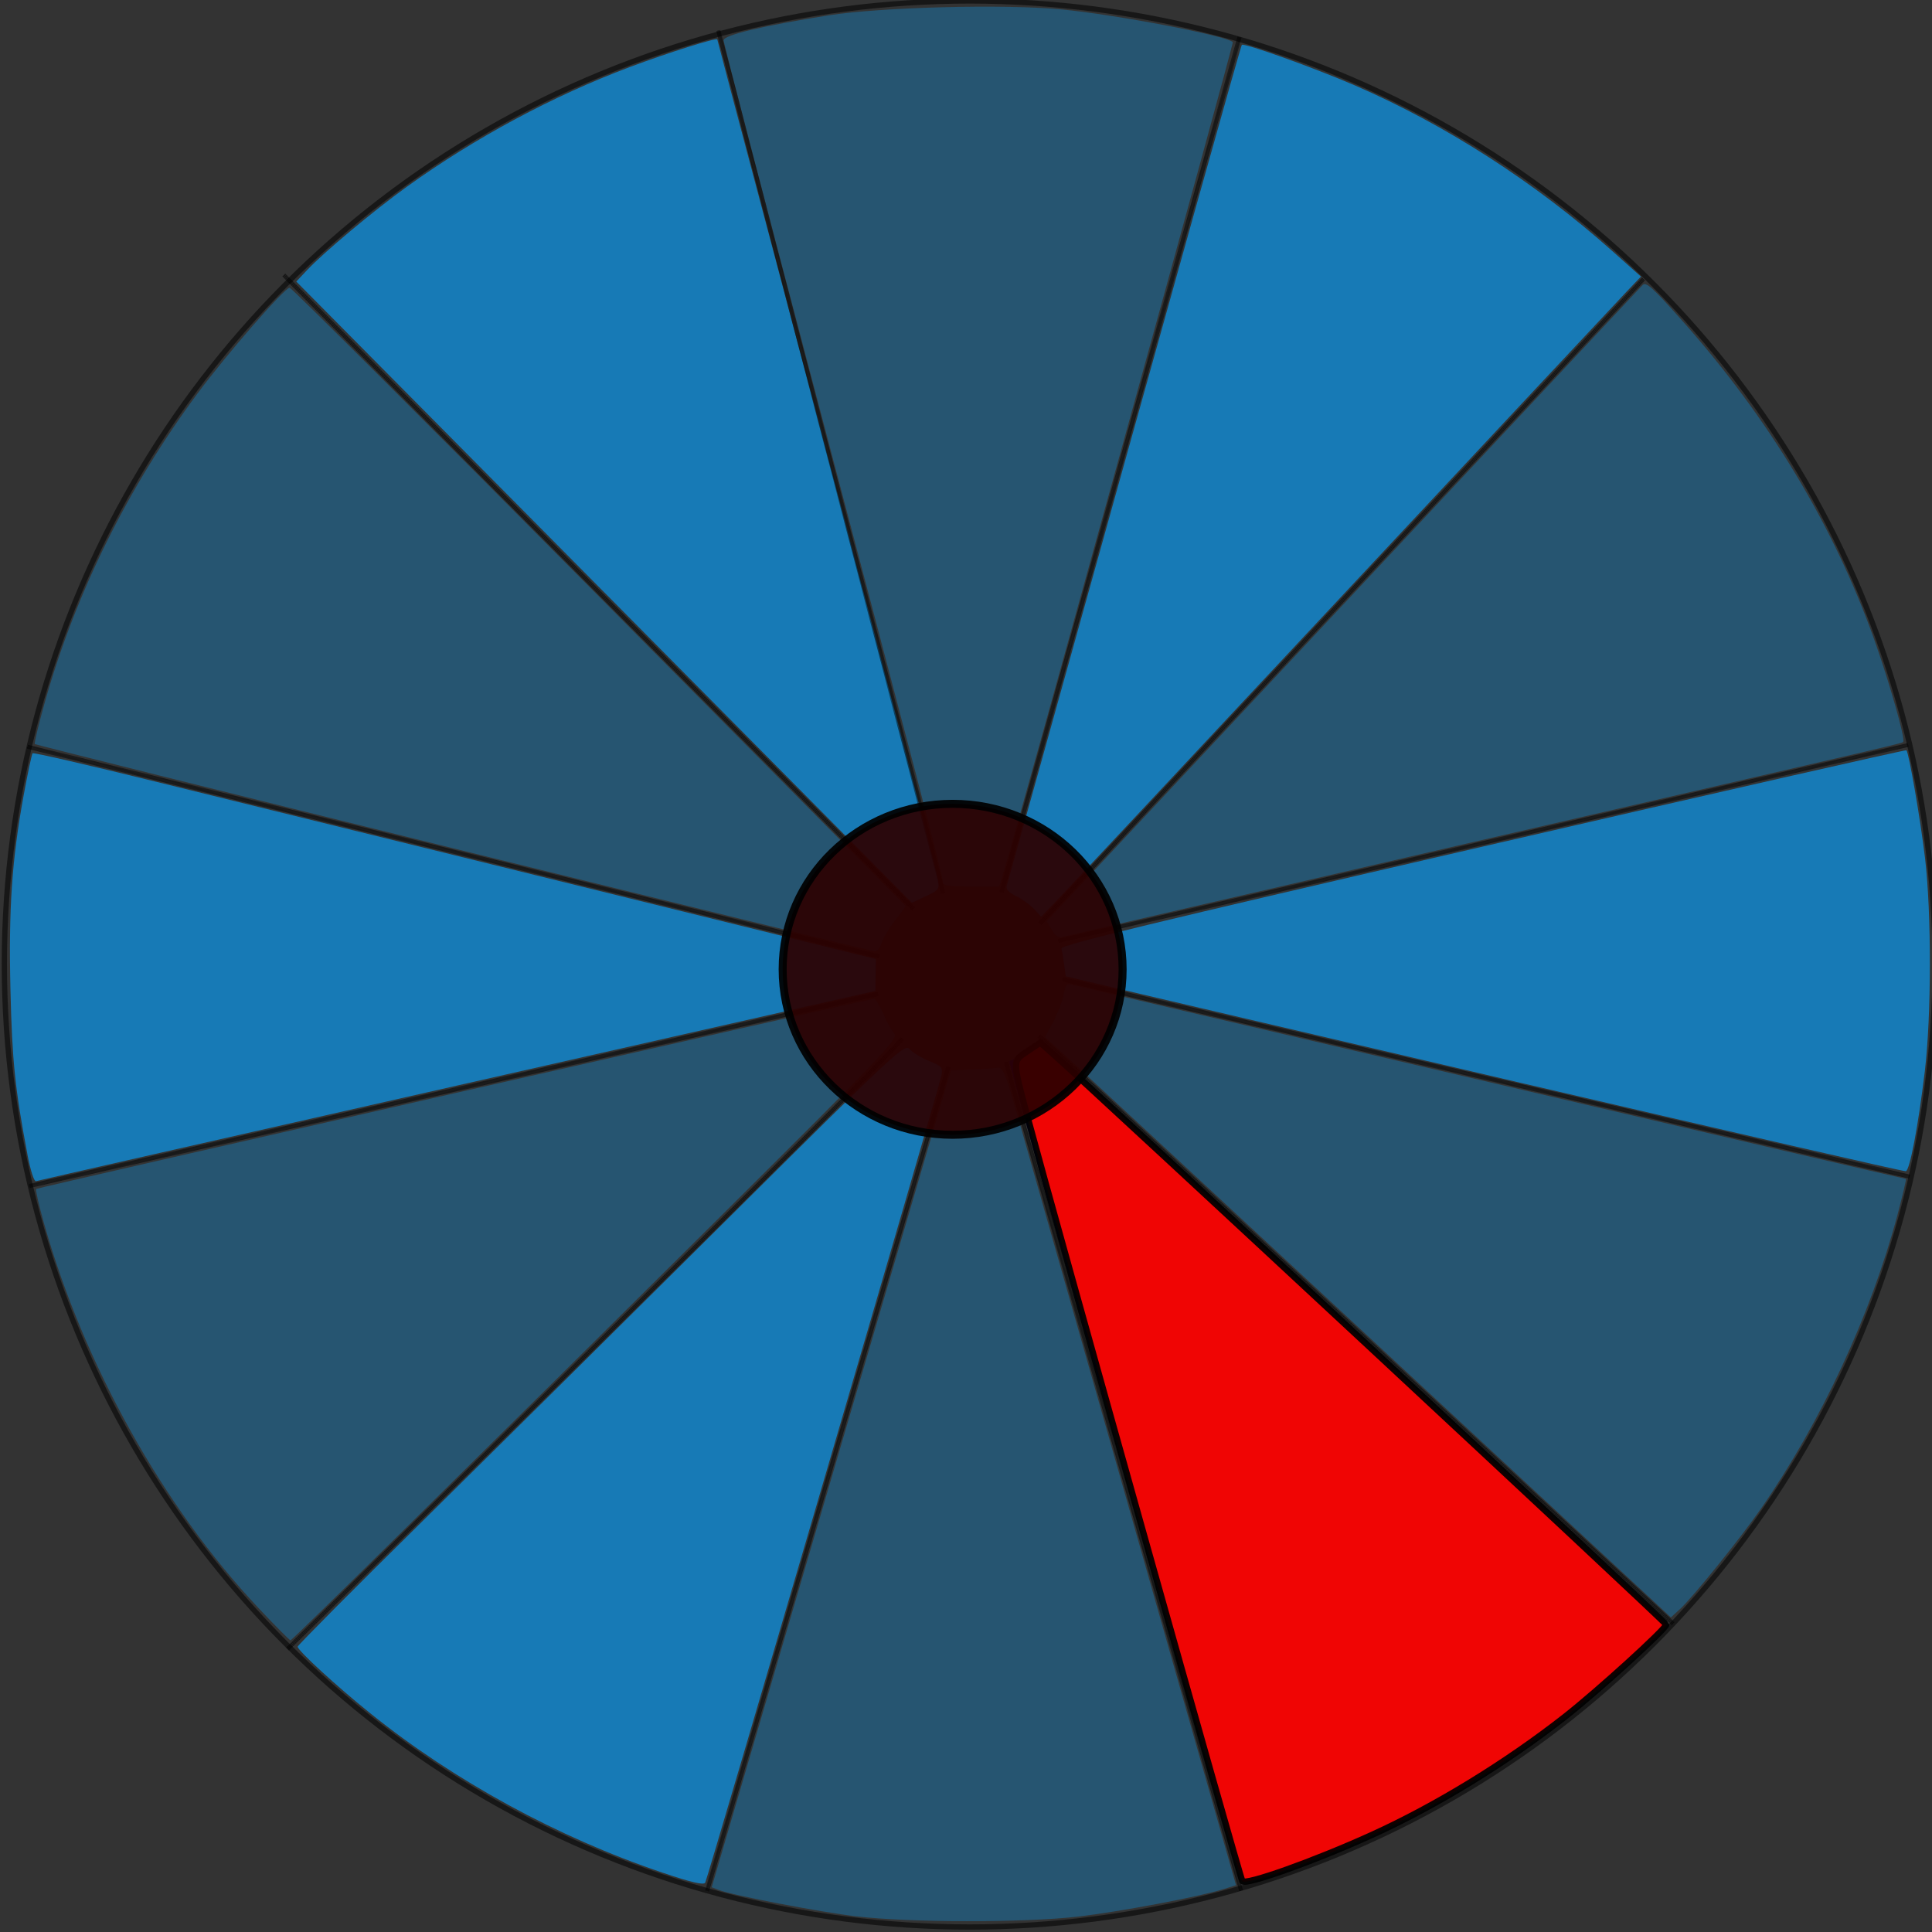 <?xml version="1.0" encoding="UTF-8" standalone="no"?>
<svg
   xmlns:osb="http://www.openswatchbook.org/uri/2009/osb"
   xmlns:dc="http://purl.org/dc/elements/1.1/"
   xmlns:cc="http://creativecommons.org/ns#"
   xmlns:rdf="http://www.w3.org/1999/02/22-rdf-syntax-ns#"
   xmlns:svg="http://www.w3.org/2000/svg"
   xmlns="http://www.w3.org/2000/svg"
   xmlns:xlink="http://www.w3.org/1999/xlink"
   xmlns:sodipodi="http://sodipodi.sourceforge.net/DTD/sodipodi-0.dtd"
   xmlns:inkscape="http://www.inkscape.org/namespaces/inkscape"
   height="48"
   viewBox="0 0 48 48"
   width="48"
   id="svg4565"
   version="1.1"
   inkscape:version="0.91 r13725"
   sodipodi:docname="Sektormittelwerte_Ende.svg">
  <rect x="0" y="0" width="48" height="48" fill="#333333" stroke="none"/>
  <defs
     id="defs4593">
    <linearGradient
       id="linearGradient3645">
      <stop
         style="stop-color:#edd400;stop-opacity:1;"
         offset="0"
         id="stop3647" />
      <stop
         style="stop-color:#fff17a;stop-opacity:1;"
         offset="1"
         id="stop3649" />
    </linearGradient>
    <linearGradient
       gradientTransform="matrix(0.101,0,0,0.102,-1.767,-2.294)"
       inkscape:collect="always"
       xlink:href="#linearGradient4407"
       id="linearGradient4411"
       x1="266.264"
       y1="377.293"
       x2="425.514"
       y2="377.293"
       gradientUnits="userSpaceOnUse" />
    <linearGradient
       id="linearGradient4407"
       osb:paint="solid">
      <stop
         style="stop-color:#000000;stop-opacity:1;"
         offset="0"
         id="stop4409" />
    </linearGradient>
  </defs>
  <sodipodi:namedview
     pagecolor="#ffffff"
     bordercolor="#666666"
     borderopacity="1"
     objecttolerance="10"
     gridtolerance="10"
     guidetolerance="10"
     inkscape:pageopacity="0"
     inkscape:pageshadow="2"
     inkscape:window-width="1920"
     inkscape:window-height="1019"
     id="namedview4591"
     showgrid="false"
     inkscape:zoom="9.8333333"
     inkscape:cx="7.4201279"
     inkscape:cy="24.432607"
     inkscape:window-x="0"
     inkscape:window-y="0"
     inkscape:window-maximized="1"
     inkscape:current-layer="layer1" />
  <path
     style="display:inline;opacity:0.927;fill:#ffffff;fill-opacity:1;stroke:none;stroke-width:0.5;stroke-miterlimit:4;stroke-dasharray:0.05, 0.05;stroke-dashoffset:0;stroke-opacity:1"
     d="m 286.711,210.818 0,-9.971 4.794,0 4.794,0 0,9.971 0,9.971 -4.794,0 -4.794,0 0,-9.971 z"
     id="path9348"
     inkscape:connector-curvature="0" />
  <path
     style="display:inline;opacity:0.927;fill:#999999;fill-opacity:1;stroke:none;stroke-width:0.5;stroke-miterlimit:4;stroke-dasharray:0.05, 0.05;stroke-dashoffset:0;stroke-opacity:1"
     d="m 316.847,235.363 c 0,-0.264 0.043,-0.372 0.097,-0.24 0.053,0.132 0.053,0.348 0,0.479 -0.053,0.132 -0.097,0.024 -0.097,-0.24 z"
     id="path9364"
     inkscape:connector-curvature="0" />
  <path
     style="display:inline;opacity:0.6;fill:#cccccc;fill-opacity:0.659;stroke:none;stroke-width:0.5;stroke-miterlimit:4;stroke-dasharray:0.05, 0.05;stroke-dashoffset:0;stroke-opacity:1"
     d="m 230.589,240.97 c 0,-0.053 0.976,-0.978 2.169,-2.056 l 2.17,-1.959 0,2.056 0,2.056 -2.17,0 c -1.193,0 -2.169,-0.044 -2.169,-0.097 z"
     id="path9934"
     inkscape:connector-curvature="0" />
  <path
     style="display:inline;opacity:0.6;fill:#e6e6e6;fill-opacity:0.659;stroke:none;stroke-width:0.5;stroke-miterlimit:4;stroke-dasharray:0.05, 0.05;stroke-dashoffset:0;stroke-opacity:1"
     d="m 205.097,261.309 c 0,-0.203 0.702,-0.831 1.559,-1.397 0.858,-0.566 2.933,-2.048 4.612,-3.293 1.679,-1.245 3.113,-2.264 3.186,-2.264 0.073,0 0.133,1.647 0.133,3.661 l 0,3.661 -4.746,0 c -3.818,0 -4.746,-0.072 -4.746,-0.368 z"
     id="path9964"
     inkscape:connector-curvature="0" />
  <path
     style="display:inline;opacity:0.6;fill:#e6e6e6;fill-opacity:0.659;stroke:none;stroke-width:0.5;stroke-miterlimit:4;stroke-dasharray:0.05, 0.05;stroke-dashoffset:0;stroke-opacity:1"
     d="m 235.75,238.559 0.008,-2.508 4.737,-4.746 4.737,-4.746 6.4e-4,7.254 6.4e-4,7.254 -4.746,0 -4.746,0 0.008,-2.508 z"
     id="path9970"
     inkscape:connector-curvature="0" />
  <path
     style="display:inline;opacity:0.6;fill:#e6e6e6;fill-opacity:0.659;stroke:none;stroke-width:0.5;stroke-miterlimit:4;stroke-dasharray:0.05, 0.05;stroke-dashoffset:0;stroke-opacity:1"
     d="m 252.062,218.76 c 0.942,-1.083 2.048,-2.394 2.456,-2.915 l 0.743,-0.947 0.003,2.915 0.003,2.915 -2.459,0 -2.459,0 1.714,-1.968 z"
     id="path9976"
     inkscape:connector-curvature="0" />
  <g
     inkscape:groupmode="layer"
     id="layer1"
     inkscape:label="drüber"
     transform="translate(0,16)">
    <g
       id="g4200"
       inkscape:export-filename="/arbeit/github/Sektormittelwerte/icon.png"
       inkscape:export-xdpi="52"
       inkscape:export-ydpi="52">
      <path
         transform="translate(0,-16)"
         inkscape:connector-curvature="0"
         id="path4851"
         d="M 24.882,22.165 30.795,0.926"
         style="display:inline;fill:none;fill-rule:evenodd;stroke:#000000;stroke-width:0.102;stroke-linecap:butt;stroke-linejoin:miter;stroke-miterlimit:4;stroke-dasharray:0.01, 0.01;stroke-dashoffset:0;stroke-opacity:1" />
      <path
         transform="translate(0,-16)"
         inkscape:connector-curvature="0"
         id="path6413"
         d="M 25.839,22.941 40.832,6.932"
         style="display:inline;fill:none;fill-rule:evenodd;stroke:#000000;stroke-width:0.102;stroke-linecap:butt;stroke-linejoin:miter;stroke-miterlimit:4;stroke-dasharray:0.01, 0.01;stroke-dashoffset:0;stroke-opacity:1" />
      <path
         transform="translate(0,-16)"
         inkscape:connector-curvature="0"
         id="path6415"
         d="m 26.296,23.377 21.112,-4.867"
         style="display:inline;fill:none;fill-rule:evenodd;stroke:#000000;stroke-width:0.095;stroke-linecap:butt;stroke-linejoin:miter;stroke-miterlimit:4;stroke-dasharray:0.01, 0.01;stroke-dashoffset:0;stroke-opacity:1" />
      <path
         transform="translate(0,-16)"
         inkscape:connector-curvature="0"
         id="path6417"
         d="m 26.406,24.333 21.039,4.899"
         style="display:inline;fill:none;fill-rule:evenodd;stroke:#000000;stroke-width:0.101;stroke-linecap:butt;stroke-linejoin:miter;stroke-miterlimit:4;stroke-dasharray:0.01, 0.01;stroke-dashoffset:0;stroke-opacity:1" />
      <path
         transform="translate(0,-16)"
         inkscape:connector-curvature="0"
         id="path6465"
         d="M 25.816,25.737 41.571,40.342"
         style="display:inline;fill:none;fill-rule:evenodd;stroke:#000000;stroke-width:0.102;stroke-linecap:butt;stroke-linejoin:miter;stroke-miterlimit:4;stroke-dasharray:0.01, 0.01;stroke-dashoffset:0;stroke-opacity:1" />
      <path
         transform="translate(0,-16)"
         inkscape:connector-curvature="0"
         id="path6469"
         d="M 23.56,26.511 17.567,46.977"
         style="display:inline;fill:none;fill-rule:evenodd;stroke:#000000;stroke-width:0.1;stroke-linecap:butt;stroke-linejoin:miter;stroke-miterlimit:4;stroke-dasharray:0.01, 0.01;stroke-dashoffset:0;stroke-opacity:1" />
      <path
         transform="translate(0,-16)"
         inkscape:connector-curvature="0"
         id="path6471"
         d="M 22.415,25.806 C 21.992,26.388 7.142,40.97 7.142,40.97"
         style="display:inline;fill:none;fill-rule:evenodd;stroke:#000000;stroke-width:0.101;stroke-linecap:butt;stroke-linejoin:miter;stroke-miterlimit:4;stroke-dasharray:0.01, 0.01;stroke-dashoffset:0;stroke-opacity:1" />
      <path
         transform="translate(0,-16)"
         inkscape:connector-curvature="0"
         id="path6473"
         d="M 21.813,24.693 0.723,29.467"
         style="display:inline;fill:none;fill-rule:evenodd;stroke:#000000;stroke-width:0.101;stroke-linecap:butt;stroke-linejoin:miter;stroke-miterlimit:4;stroke-dasharray:0.01, 0.01;stroke-dashoffset:0;stroke-opacity:1" />
      <path
         transform="translate(0,-16)"
         inkscape:connector-curvature="0"
         id="path6475"
         d="M 22.692,22.578 7.053,6.835"
         style="display:inline;fill:none;fill-rule:evenodd;stroke:#000000;stroke-width:0.102;stroke-linecap:butt;stroke-linejoin:miter;stroke-miterlimit:4;stroke-dasharray:0.01, 0.01;stroke-dashoffset:0;stroke-opacity:1" />
      <path
         transform="translate(0,-16)"
         inkscape:connector-curvature="0"
         id="path6477"
         d="M 21.845,23.761 0.684,18.552"
         style="display:inline;fill:none;fill-rule:evenodd;stroke:#000000;stroke-width:0.099;stroke-linecap:butt;stroke-linejoin:miter;stroke-miterlimit:4;stroke-dasharray:0.01, 0.01;stroke-dashoffset:0;stroke-opacity:1" />
      <path
         transform="translate(0,-16)"
         inkscape:connector-curvature="0"
         id="path6535"
         d="m 27.425,34.751 c -4.08e-4,-0.004 -0.002,-0.014 -0.004,-0.022 -0.002,-0.008 -0.006,-0.025 -0.008,-0.037 -0.003,-0.012 -0.008,-0.027 -0.011,-0.032 -0.004,-0.005 -0.008,-0.019 -0.01,-0.029 -0.002,-0.011 -0.006,-0.03 -0.01,-0.042 -0.003,-0.012 -0.006,-0.028 -0.006,-0.034 -5.02e-4,-0.006 -0.004,-0.012 -0.007,-0.012 -0.004,0 -0.006,-0.005 -0.007,-0.012 -5.11e-4,-0.006 -0.004,-0.023 -0.007,-0.037 -0.004,-0.014 -0.006,-0.03 -0.007,-0.037 -5.11e-4,-0.006 -0.004,-0.012 -0.008,-0.012 -0.004,0 -0.006,-0.009 -0.004,-0.02 0.002,-0.011 3.06e-4,-0.02 -0.004,-0.02 -0.004,0 -0.008,-0.006 -0.009,-0.015 -7.3e-4,-0.008 -0.002,-0.021 -0.003,-0.029 -7.27e-4,-0.008 -0.004,-0.015 -0.008,-0.015 -0.004,0 -0.006,-0.01 -0.007,-0.022 -7.12e-4,-0.012 -0.003,-0.029 -0.006,-0.037 -0.002,-0.008 -0.008,-0.029 -0.011,-0.047 -0.004,-0.018 -0.011,-0.032 -0.016,-0.032 -0.005,0 -0.006,-0.004 -0.004,-0.009 0.003,-0.005 -0.109,-0.413 -0.248,-0.905 -0.14,-0.493 -0.262,-0.926 -0.273,-0.962 -0.01,-0.036 -0.027,-0.097 -0.038,-0.135 l -0.039,-0.137 c -0.049,-0.172 -0.058,-0.205 -0.073,-0.255 -0.009,-0.03 -0.017,-0.061 -0.02,-0.069 -0.002,-0.008 -0.011,-0.039 -0.019,-0.069 -0.009,-0.03 -0.017,-0.058 -0.018,-0.064 -0.002,-0.005 -0.009,-0.03 -0.016,-0.054 -0.007,-0.024 -0.014,-0.049 -0.016,-0.054 -0.002,-0.005 -0.004,-0.016 -0.006,-0.025 -0.002,-0.008 -0.01,-0.035 -0.017,-0.059 -0.016,-0.055 -0.017,-0.059 -0.023,-0.086 -0.003,-0.012 -0.008,-0.027 -0.011,-0.032 -0.004,-0.005 -0.008,-0.019 -0.01,-0.029 -0.002,-0.011 -0.006,-0.03 -0.01,-0.042 -0.003,-0.012 -0.006,-0.028 -0.006,-0.034 -5.07e-4,-0.006 -0.004,-0.012 -0.007,-0.012 -0.004,0 -0.006,-0.005 -0.008,-0.012 -5.08e-4,-0.006 -0.004,-0.022 -0.006,-0.034 l -0.011,-0.044 c -0.003,-0.012 -0.006,-0.028 -0.006,-0.034 -5.09e-4,-0.006 -0.004,-0.012 -0.007,-0.012 -0.004,0 -0.006,-0.006 -0.007,-0.012 -5.12e-4,-0.006 -0.004,-0.023 -0.007,-0.037 -0.004,-0.014 -0.006,-0.03 -0.007,-0.037 -5.14e-4,-0.006 -0.004,-0.012 -0.008,-0.012 -0.004,0 -0.006,-0.009 -0.004,-0.02 0.002,-0.011 3.07e-4,-0.02 -0.004,-0.02 -0.004,0 -0.008,-0.006 -0.009,-0.015 -7.27e-4,-0.008 -0.002,-0.021 -0.003,-0.029 -7.28e-4,-0.008 -0.006,-0.015 -0.01,-0.015 -0.005,0 -0.006,-0.004 -0.003,-0.01 0.003,-0.005 -0.109,-0.413 -0.248,-0.905 -0.14,-0.493 -0.262,-0.926 -0.273,-0.962 -0.01,-0.036 -0.027,-0.097 -0.038,-0.135 l -0.039,-0.137 -0.039,-0.137 c -0.049,-0.172 -0.058,-0.205 -0.073,-0.255 -0.009,-0.03 -0.017,-0.061 -0.02,-0.069 -0.002,-0.008 -0.011,-0.039 -0.019,-0.069 -0.009,-0.03 -0.017,-0.058 -0.018,-0.064 -0.002,-0.005 -0.009,-0.03 -0.016,-0.054 -0.007,-0.024 -0.014,-0.05 -0.016,-0.056 l -0.006,-0.025 c -0.002,-0.006 -0.009,-0.032 -0.016,-0.056 -0.016,-0.055 -0.017,-0.059 -0.023,-0.086 -0.003,-0.012 -0.008,-0.027 -0.011,-0.032 -0.004,-0.005 -0.008,-0.019 -0.01,-0.029 -0.002,-0.011 -0.006,-0.03 -0.01,-0.042 -0.003,-0.012 -0.006,-0.028 -0.006,-0.034 -5.08e-4,-0.006 -0.004,-0.012 -0.007,-0.012 -0.004,0 -0.006,-0.005 -0.007,-0.012 -5.01e-4,-0.006 -0.004,-0.022 -0.006,-0.034 l -0.011,-0.044 c -0.003,-0.012 -0.006,-0.028 -0.006,-0.034 -5.01e-4,-0.006 -0.004,-0.012 -0.007,-0.012 -0.004,0 -0.006,-0.005 -0.007,-0.012 -5.08e-4,-0.006 -0.004,-0.023 -0.007,-0.037 -0.004,-0.014 -0.006,-0.03 -0.007,-0.037 -5.08e-4,-0.006 -0.004,-0.012 -0.008,-0.012 -0.004,0 -0.006,-0.009 -0.004,-0.02 0.002,-0.011 6.05e-4,-0.02 -0.004,-0.02 -0.004,0 -0.008,-0.012 -0.009,-0.027 -0.002,-0.015 -0.006,-0.028 -0.012,-0.03 -0.005,-0.002 -0.007,-0.007 -0.004,-0.012 0.003,-0.004 -0.054,-0.218 -0.126,-0.474 -0.072,-0.256 -0.132,-0.471 -0.132,-0.479 0,-0.008 0.029,-0.027 0.065,-0.043 0.089,-0.04 0.087,-0.039 0.072,-0.021 -0.023,0.028 -0.008,0.211 0.033,0.409 0.087,0.42 0.34,1.374 0.857,3.224 0.202,0.725 1.315,4.672 1.352,4.797 0.003,0.009 4.07e-4,0.017 -0.005,0.017 -0.006,0 -0.011,-0.004 -0.011,-0.007 z"
         style="display:inline;opacity:0.927;fill:#000080;fill-opacity:1;stroke:none;stroke-width:1;stroke-miterlimit:4;stroke-dasharray:0.1, 0.1;stroke-dashoffset:0;stroke-opacity:1" />
      <ellipse
         transform="translate(0,-16)"
         ry="23.926"
         rx="23.984"
         cy="23.95"
         cx="24.092"
         id="path5403"
         style="display:inline;opacity:0.541;fill:none;fill-opacity:1;stroke:#000000;stroke-width:0.131;stroke-miterlimit:4;stroke-dasharray:none;stroke-opacity:1" />
      <path
         transform="translate(0,-16)"
         inkscape:connector-curvature="0"
         id="path6467"
         d="m 24.993,26.391 5.842,20.585"
         style="display:inline;fill:none;fill-rule:evenodd;stroke:#000000;stroke-width:0.099;stroke-linecap:butt;stroke-linejoin:miter;stroke-miterlimit:4;stroke-dasharray:0.01, 0.01;stroke-dashoffset:0;stroke-opacity:1" />
      <path
         transform="translate(0,-16)"
         inkscape:connector-curvature="0"
         id="path9687"
         d="m 50.125,44.276 c 0,-0.009 -0.006,-0.012 -0.015,-0.006 -0.01,0.006 -0.014,-0.239 -0.011,-0.741 0.003,-0.563 0.008,-0.752 0.021,-0.756 0.013,-0.004 0.014,0.004 0.002,0.037 -0.012,0.033 -0.01,0.064 0.007,0.134 0.014,0.057 0.019,0.11 0.012,0.141 -0.006,0.027 -0.008,0.1 -0.004,0.162 0.006,0.12 0.007,0.133 0.002,0.246 -0.002,0.041 0.002,0.09 0.007,0.108 0.006,0.021 0.005,0.034 -0.005,0.034 -0.009,0 -0.017,-0.022 -0.018,-0.049 -0.002,-0.046 -0.002,-0.047 -0.008,-0.006 -0.004,0.023 0.002,0.052 0.011,0.064 0.01,0.012 0.016,0.058 0.015,0.104 -0.004,0.105 -0.004,0.121 -0.003,0.291 6.13e-4,0.222 -1.93e-4,0.254 -0.006,0.254 -0.003,0 -0.006,-0.007 -0.006,-0.016 z m -0.004,-0.175 c -0.004,-0.014 -0.006,-0.003 -0.006,0.026 0,0.029 0.003,0.041 0.006,0.026 0.004,-0.014 0.004,-0.038 0,-0.052 z m 0,-0.179 c -0.004,-0.014 -0.006,-0.003 -0.006,0.026 0,0.029 0.003,0.041 0.006,0.026 0.004,-0.014 0.004,-0.038 0,-0.052 z m 0,-0.179 c -0.004,-0.014 -0.006,-0.003 -0.006,0.026 0,0.029 0.003,0.041 0.006,0.026 0.004,-0.014 0.004,-0.038 0,-0.052 z m 0,-0.358 c -0.004,-0.014 -0.006,-0.003 -0.006,0.026 0,0.029 0.003,0.041 0.006,0.026 0.004,-0.014 0.004,-0.038 0,-0.052 z m 5.7e-5,-0.179 c -0.004,-0.014 -0.007,-0.006 -0.007,0.019 -2.97e-4,0.025 0.003,0.037 0.006,0.026 0.004,-0.01 0.004,-0.03 5.04e-4,-0.045 z m -5.7e-5,-0.194 c -0.004,-0.014 -0.006,-0.003 -0.006,0.026 0,0.029 0.003,0.041 0.006,0.026 0.004,-0.014 0.004,-0.038 0,-0.052 z"
         style="display:inline;opacity:0.6;fill:#e6e6e6;fill-opacity:1;stroke:none;stroke-width:0.5;stroke-miterlimit:4;stroke-dasharray:0.05, 0.05;stroke-dashoffset:0;stroke-opacity:1" />
      <path
         transform="translate(0,-16)"
         inkscape:connector-curvature="0"
         id="path4379"
         d="M 0.681,28.677 C 0.374,27.062 0.301,26.354 0.26,24.603 0.212,22.583 0.294,21.367 0.587,19.762 0.689,19.207 0.789,18.735 0.81,18.714 c 0.021,-0.021 1.398,0.296 3.059,0.706 1.661,0.41 6.367,1.569 10.457,2.575 l 7.436,1.831 -0.006,0.397 -0.006,0.397 -10.387,2.349 C 5.65,28.261 0.939,29.331 0.894,29.346 0.847,29.361 0.756,29.077 0.68,28.677 Z"
         style="display:inline;opacity:0.927;fill:#1580c1;fill-opacity:0.996;stroke:none;stroke-width:1.534;stroke-miterlimit:4;stroke-dasharray:none;stroke-opacity:1" />
      <path
         transform="translate(0,-16)"
         inkscape:connector-curvature="0"
         id="path4381"
         d="M 15.008,14.712 7.361,6.995 7.631,6.709 C 8.057,6.258 9.285,5.232 10.107,4.64 11.8,3.422 13.738,2.381 15.643,1.667 16.599,1.309 17.821,0.923 17.821,0.98 c 0,0.012 0.539,2.05 1.199,4.528 2.049,7.702 4.235,16.035 4.282,16.323 0.043,0.263 0.03,0.282 -0.301,0.437 l -0.345,0.162 -7.647,-7.718 z"
         style="display:inline;opacity:0.927;fill:#1580c1;fill-opacity:0.996;stroke:none;stroke-width:1.534;stroke-miterlimit:4;stroke-dasharray:none;stroke-opacity:1" />
      <path
         transform="translate(0,-16)"
         inkscape:connector-curvature="0"
         id="path4383"
         d="m 25.686,22.583 c -0.1,-0.107 -0.301,-0.252 -0.447,-0.322 -0.187,-0.09 -0.255,-0.167 -0.227,-0.26 0.022,-0.073 0.236,-0.839 0.476,-1.702 4.06,-14.588 5.338,-19.156 5.365,-19.184 0.054,-0.055 1.804,0.572 2.807,1.006 2.253,0.975 4.493,2.417 6.405,4.123 l 0.704,0.628 -0.337,0.353 c -0.185,0.194 -3.375,3.604 -7.088,7.577 -3.713,3.973 -6.914,7.393 -7.114,7.599 l -0.363,0.376 -0.181,-0.194 z"
         style="display:inline;opacity:0.927;fill:#1580c1;fill-opacity:0.996;stroke:none;stroke-width:1.534;stroke-miterlimit:4;stroke-dasharray:none;stroke-opacity:1" />
      <path
         transform="translate(0,-16)"
         inkscape:connector-curvature="0"
         id="path4385"
         d="M 37.895,26.93 C 32.739,25.726 28.06,24.633 27.499,24.499 l -1.021,-0.242 -0.04,-0.291 c -0.022,-0.16 -0.053,-0.341 -0.068,-0.401 -0.021,-0.086 2.288,-0.645 10.469,-2.532 5.773,-1.332 10.51,-2.409 10.525,-2.393 0.063,0.063 0.349,1.719 0.463,2.679 0.163,1.371 0.16,3.922 -0.006,5.301 -0.164,1.362 -0.372,2.455 -0.471,2.479 -0.043,0.011 -4.297,-0.966 -9.453,-2.169 l 0,0 z"
         style="display:inline;opacity:0.927;fill:#1580c1;fill-opacity:0.996;stroke:none;stroke-width:1.534;stroke-miterlimit:4;stroke-dasharray:none;stroke-opacity:1" />
      <path
         transform="translate(0,-16)"
         inkscape:connector-curvature="0"
         id="path4387"
         d="M 16.454,46.524 C 13.858,45.648 11.29,44.248 9.203,42.569 8.367,41.898 7.395,41.006 7.395,40.911 c 0,-0.033 1.409,-1.45 3.132,-3.148 1.722,-1.699 5.114,-5.059 7.537,-7.467 4.267,-4.241 4.41,-4.374 4.54,-4.228 0.074,0.083 0.291,0.214 0.482,0.292 0.317,0.13 0.343,0.161 0.304,0.363 -0.057,0.295 -5.805,19.932 -5.869,20.051 -0.036,0.066 -0.339,-0.004 -1.067,-0.25 z"
         style="display:inline;opacity:0.927;fill:#1580c1;fill-opacity:0.996;stroke:none;stroke-width:1.534;stroke-miterlimit:4;stroke-dasharray:none;stroke-opacity:1" />
      <path
         transform="translate(0,-16)"
         inkscape:connector-curvature="0"
         id="path4393"
         d="M 30.866,46.735 C 30.795,46.609 26.253,30.451 25.531,27.759 25.148,26.328 25.148,26.37 25.523,26.12 l 0.322,-0.215 0.287,0.254 c 1.158,1.024 15.265,14.15 15.265,14.204 0,0.102 -1.713,1.66 -2.521,2.293 -1.464,1.147 -3.193,2.206 -4.793,2.933 -1.43,0.65 -3.151,1.264 -3.217,1.146 z"
         style="display:inline;opacity:0.927;fill:#ff0200;fill-opacity:0.996;stroke:url(#linearGradient4411);stroke-width:0.156;stroke-miterlimit:4;stroke-dasharray:none;stroke-opacity:1" />
      <path
         transform="translate(0,-16)"
         inkscape:connector-curvature="0"
         id="path4395"
         d="M 6.422,39.951 C 4.056,37.439 2.08,33.896 1.093,30.394 0.966,29.943 0.878,29.559 0.898,29.539 0.932,29.505 21.604,24.814 21.722,24.814 c 0.033,0 0.133,0.167 0.222,0.37 0.089,0.204 0.214,0.428 0.278,0.5 0.106,0.118 -0.281,0.524 -4.224,4.441 -6.084,6.044 -10.733,10.628 -10.781,10.628 -0.022,0 -0.38,-0.361 -0.796,-0.802 z"
         style="display:inline;opacity:0.927;fill:#1580c0;fill-opacity:0.473;stroke:none;stroke-width:1.534;stroke-miterlimit:4;stroke-dasharray:none;stroke-opacity:1" />
      <path
         transform="translate(0,-16)"
         inkscape:connector-curvature="0"
         id="path4397"
         d="M 11.247,21.073 C 5.555,19.669 0.884,18.504 0.865,18.486 0.846,18.467 0.96,17.994 1.117,17.435 1.875,14.741 3.185,12.094 4.906,9.778 5.643,8.786 7.07,7.148 7.197,7.148 c 0.045,0 3.508,3.458 7.696,7.683 l 7.613,7.683 -0.28,0.371 c -0.154,0.204 -0.302,0.456 -0.328,0.561 -0.027,0.108 -0.102,0.188 -0.175,0.185 -0.07,-0.003 -4.784,-1.154 -10.476,-2.558 z"
         style="display:inline;opacity:0.927;fill:#1580c0;fill-opacity:0.473;stroke:none;stroke-width:1.534;stroke-miterlimit:4;stroke-dasharray:none;stroke-opacity:1" />
      <path
         transform="translate(0,-16)"
         inkscape:connector-curvature="0"
         id="path4399"
         d="M 23.424,21.913 C 23.424,21.76 22.734,19.113 20.149,9.335 18.955,4.816 17.977,1.066 17.977,1.003 c 0,-0.132 0.958,-0.36 2.606,-0.621 1.297,-0.205 4.349,-0.284 5.78,-0.149 1.346,0.127 4.109,0.653 4.267,0.813 0.027,0.027 -5.422,19.751 -5.732,20.745 l -0.073,0.236 -0.701,0 c -0.561,0 -0.701,-0.023 -0.701,-0.114 z"
         style="display:inline;opacity:0.927;fill:#1580c0;fill-opacity:0.473;stroke:none;stroke-width:1.534;stroke-miterlimit:4;stroke-dasharray:none;stroke-opacity:1" />
      <path
         transform="translate(0,-16)"
         inkscape:connector-curvature="0"
         id="path4401"
         d="m 26.131,23.105 -0.127,-0.217 7.351,-7.85 c 4.043,-4.318 7.397,-7.898 7.454,-7.956 0.086,-0.088 0.249,0.058 0.987,0.888 2.146,2.412 3.76,5.089 4.76,7.894 0.378,1.059 0.788,2.503 0.729,2.563 -0.046,0.046 0.549,-0.093 -11.063,2.581 -5.349,1.232 -9.779,2.257 -9.845,2.277 -0.073,0.023 -0.169,-0.047 -0.247,-0.18 z"
         style="display:inline;opacity:0.927;fill:#1580c0;fill-opacity:0.473;stroke:none;stroke-width:1.534;stroke-miterlimit:4;stroke-dasharray:none;stroke-opacity:1" />
      <path
         transform="translate(0,-16)"
         inkscape:connector-curvature="0"
         id="path4403"
         d="m 34.2,33.395 c -4.023,-3.734 -7.522,-6.978 -7.776,-7.209 l -0.462,-0.42 0.203,-0.378 c 0.112,-0.208 0.228,-0.511 0.258,-0.675 0.041,-0.226 0.085,-0.287 0.182,-0.257 0.135,0.042 20.701,4.833 20.747,4.833 0.015,0 -0.078,0.397 -0.207,0.883 -0.66,2.485 -1.903,5.162 -3.397,7.314 -0.507,0.731 -1.69,2.198 -2.009,2.491 L 41.513,40.184 34.2,33.395 Z"
         style="display:inline;opacity:0.927;fill:#1580c0;fill-opacity:0.473;stroke:none;stroke-width:1.534;stroke-miterlimit:4;stroke-dasharray:none;stroke-opacity:1" />
      <path
         transform="translate(0,-16)"
         inkscape:connector-curvature="0"
         id="path4405"
         d="m 21.284,47.613 c -0.928,-0.111 -3.074,-0.522 -3.421,-0.655 l -0.181,-0.07 0.306,-1.05 c 0.169,-0.578 1.505,-5.145 2.971,-10.149 l 2.664,-9.098 0.503,-0.021 c 0.277,-0.011 0.572,-0.031 0.656,-0.044 0.134,-0.021 0.194,0.121 0.489,1.154 0.185,0.648 1.484,5.223 2.887,10.168 l 2.551,8.99 -0.317,0.099 c -0.609,0.19 -2.582,0.562 -3.624,0.682 -1.315,0.152 -4.188,0.148 -5.485,-0.007 l 0,0 z"
         style="display:inline;opacity:0.927;fill:#1580c0;fill-opacity:0.473;stroke:none;stroke-width:1.534;stroke-miterlimit:4;stroke-dasharray:none;stroke-opacity:1" />
      <path
         transform="translate(0,-16)"
         inkscape:connector-curvature="0"
         id="path4452"
         d="M 23.431,22.19 17.847,0.759"
         style="display:inline;fill:none;fill-rule:evenodd;stroke:#000000;stroke-width:0.102;stroke-linecap:butt;stroke-linejoin:miter;stroke-miterlimit:4;stroke-dasharray:0.01, 0.01;stroke-dashoffset:0;stroke-opacity:1" />
      <ellipse
         ry="4.111"
         rx="4.223"
         cy="8.082"
         cx="23.668"
         id="path5403-7"
         style="display:inline;opacity:0.927;fill:#2b0000;fill-opacity:1;stroke:#000000;stroke-width:0.199;stroke-miterlimit:4;stroke-dasharray:none;stroke-opacity:1" />
    </g>
  </g>
</svg>
